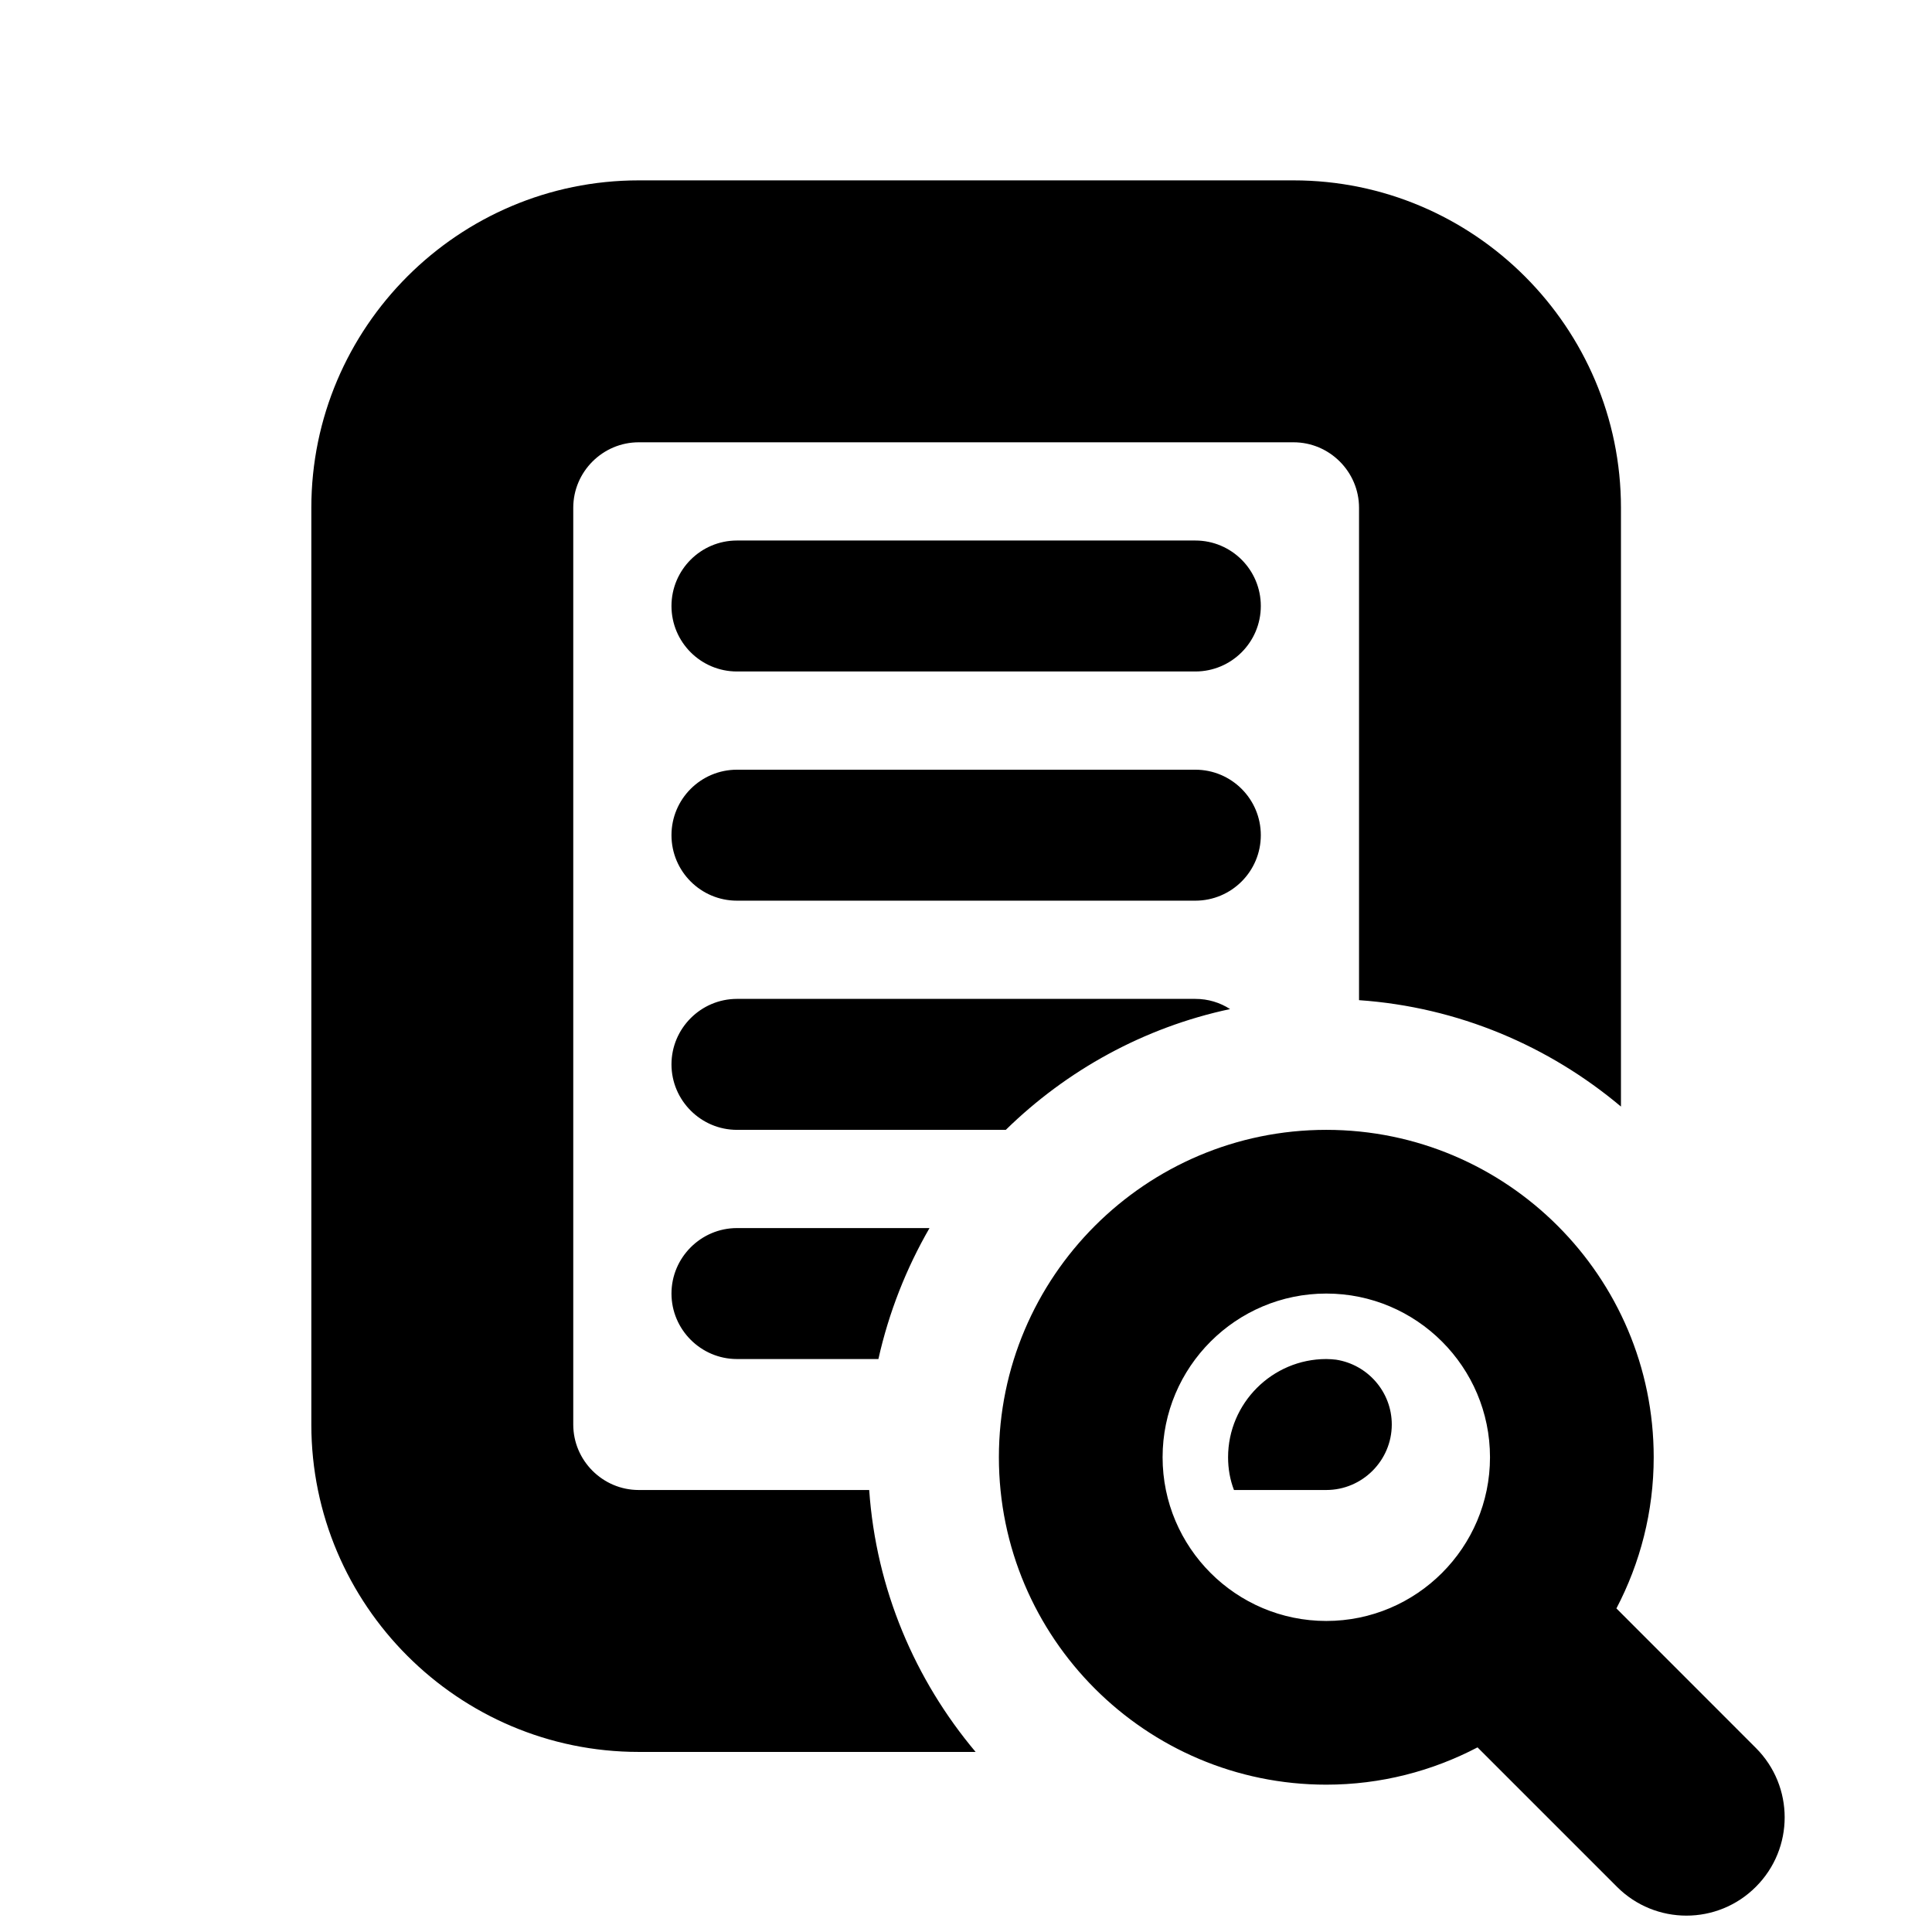 <svg xmlns="http://www.w3.org/2000/svg" viewBox="0,0,256,256" width="64px" height="64px"><g transform="translate(-28.16,-28.16) scale(1.22,1.22)"><g fill="#000000" fill-rule="nonzero" stroke="none" stroke-width="1" stroke-linecap="butt" stroke-linejoin="miter" stroke-miterlimit="10" stroke-dasharray="" stroke-dashoffset="0" font-family="none" font-size="none" style="mix-blend-mode: normal"><g transform="scale(3.556,3.556)"><path d="M26,12c-5.51,0 -10,4.49 -10,10v28c0,5.51 4.49,10 10,10h10.289c-1.85,-2.2 -3.04,-4.97 -3.25,-8h-7.039c-1.1,0 -2,-0.9 -2,-2v-28c0,-1.1 0.9,-2 2,-2h20c1.1,0 2,0.9 2,2v15.039c3.03,0.21 5.8,1.4 8,3.25v-18.289c0,-5.51 -4.49,-10 -10,-10zM29,23c-1.104,0 -2,0.896 -2,2c0,1.104 0.896,2 2,2h14c1.104,0 2,-0.896 2,-2c0,-1.104 -0.896,-2 -2,-2zM29,30c-1.104,0 -2,0.896 -2,2c0,1.104 0.896,2 2,2h14c1.104,0 2,-0.896 2,-2c0,-1.104 -0.896,-2 -2,-2zM29,37c-1.1,0 -2,0.9 -2,2c0,1.1 0.9,2 2,2h8.211c1.86,-1.82 4.22,-3.129 6.85,-3.689c-0.31,-0.2 -0.671,-0.311 -1.061,-0.311zM47,41c-5.514,0 -10,4.486 -10,10c0,5.514 4.486,10 10,10c1.666,0 3.235,-0.415 4.619,-1.139l4.26,4.26c0.586,0.586 1.353,0.879 2.121,0.879c0.768,0 1.535,-0.294 2.121,-0.881c1.172,-1.171 1.172,-3.069 0,-4.24l-4.26,-4.262c0.724,-1.383 1.139,-2.951 1.139,-4.617c0,-5.514 -4.486,-10 -10,-10zM29,44c-1.1,0 -2,0.9 -2,2c0,1.1 0.9,2 2,2h4.32c0.32,-1.43 0.851,-2.77 1.561,-4zM47,46c2.757,0 5,2.243 5,5c0,2.757 -2.243,5 -5,5c-2.757,0 -5,-2.243 -5,-5c0,-2.757 2.243,-5 5,-5zM47,48c-1.65,0 -3,1.35 -3,3c0,0.35 0.06,0.69 0.18,1h2.82c1.1,0 2,-0.9 2,-2c0,-1 -0.739,-1.83 -1.699,-1.98c-0.09,-0.01 -0.201,-0.02 -0.301,-0.02z"></path></g></g></g></svg>